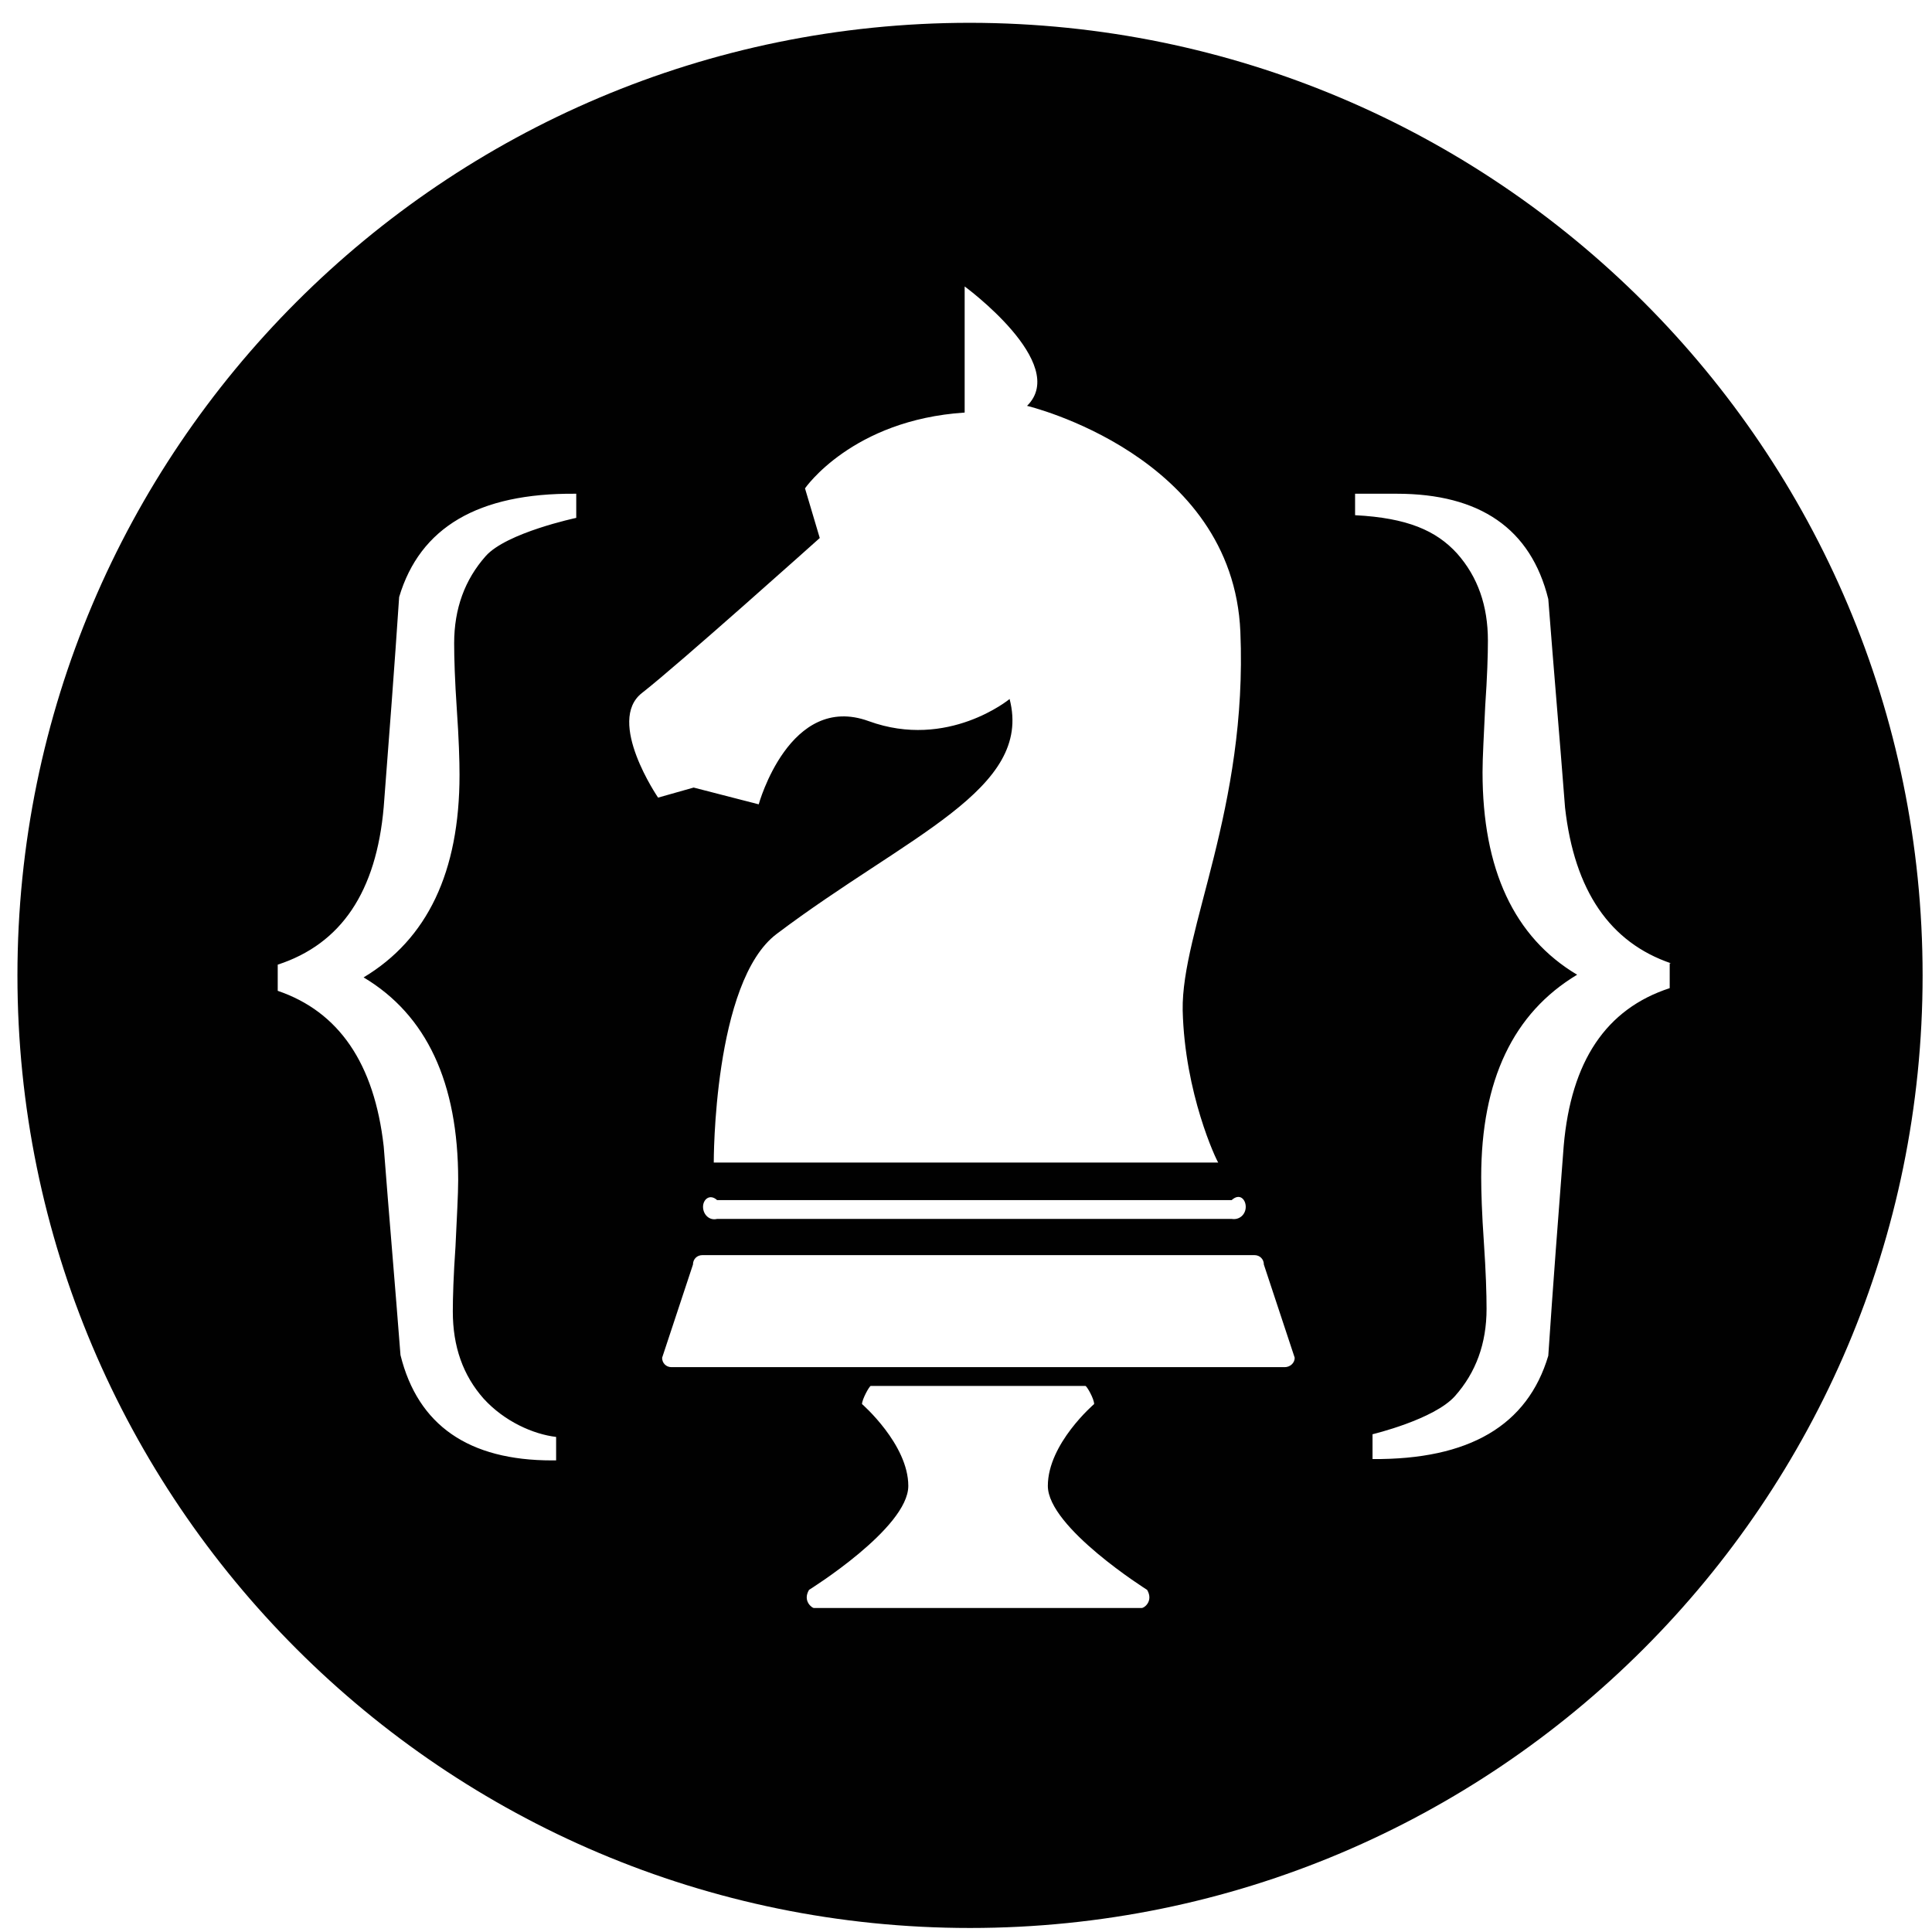 <svg xmlns="http://www.w3.org/2000/svg" xmlns:xlink="http://www.w3.org/1999/xlink" id="Layer_1" x="0" y="0" enable-background="new 0 0 288 288" version="1.1" viewBox="0 0 288 288" xml:space="preserve"><style type="text/css">.st3{fill-rule:evenodd;clip-rule:evenodd;fill:#010101}</style><g><g><g><path d="M286.6,145.4c0,78.4-63.6,142-142,142s-142-63.6-142-142s63.6-142,142-142C223.1,3.5,286.6,67,286.6,145.4 M85.7,73.6c-14.4-0.1-23.1,5-26.2,15.4c-0.7,10.5-1.5,20.9-2.3,31.3c-1.1,12.6-6.3,20.4-15.8,23.5v3.9 c9.1,3.1,14.4,10.8,15.8,23.2c0.8,10.4,1.7,20.7,2.5,31.1c2.6,10.5,10.2,15.7,22.6,15.7h0.6v-3.5c-3.4-0.4-7.7-2.3-10.8-5.7 c-3.1-3.5-4.6-7.8-4.6-13c0-2.1,0.1-5.4,0.4-9.7c0.2-4.4,0.4-7.7,0.4-9.9c0-14.5-4.7-24.6-14.1-30.2c9.5-5.7,14.3-15.7,14.3-30.2 c0-2.1-0.1-5.4-0.4-9.7c-0.3-4.4-0.4-7.7-0.4-9.9c0-5.2,1.6-9.5,4.7-13s13.5-5.7,13.5-5.7v-3.6H85.7z M249.1,143.6 c-9.1-3.1-14.4-10.8-15.8-23.2c-0.8-10.4-1.7-20.7-2.5-31.1c-2.6-10.5-10.2-15.7-22.6-15.7H202v3.2c7.8,0.4,12.1,2.3,15.2,5.7 c3.1,3.5,4.6,7.8,4.6,13c0,2.1-0.1,5.4-0.4,9.7c-0.2,4.4-0.4,7.7-0.4,9.9c0,14.5,4.7,24.6,14.1,30.2 c-9.5,5.7-14.3,15.7-14.3,30.2c0,2.1,0.1,5.4,0.4,9.7c0.3,4.4,0.4,7.7,0.4,9.9c0,5.2-1.6,9.5-4.7,13c-3.1,3.5-12.3,5.7-12.3,5.7 v3.7c14.4,0.1,23.1-5,26.2-15.4c0.7-10.5,1.5-20.9,2.3-31.3c1.1-12.6,6.3-20.4,15.8-23.5v-3.7H249.1z M103.4,117.4l9.7,2.5 c0,0,4.6-16.7,16.4-12.4c11.8,4.3,21-3.3,21-3.3c3.5,13.5-15.2,20.3-34.7,35c-9.5,7.1-9.4,34.1-9.4,34.1h75.2 c-0.3-0.4-5-10.3-5.3-22.7c-0.2-11.9,9.7-30.1,8.6-56.4c-1.1-26.4-31.8-33.7-31.8-33.7c6.4-6.3-9.3-17.8-9.3-17.8v18.8 C127,62.6,120,72.8,120,72.8l2.2,7.4c0,0-21.1,18.9-26.5,23.1c-5.4,4.2,2.4,15.6,2.4,15.6L103.4,117.4z M185.7,179.9L185.7,179.9 c0-1.1-0.9-2.1-2.1-1h-76.7c-1.1-1-2.1-0.1-2.1,1s0.9,2.1,2.1,1.8h76.7C184.8,181.9,185.7,181,185.7,179.9 M193,202.4l-4.6-13.9 c0-0.8-0.6-1.4-1.4-1.4h-82.3c-0.8,0-1.4,0.6-1.4,1.4l-4.6,13.9c0,0.8,0.6,1.4,1.4,1.4h91.4C192.3,203.8,193,203.2,193,202.4 M171,237c0,0-14.8-9.3-14.8-15.5c0-6.3,6.9-12.2,6.9-12.2c0-0.8-1.1-2.7-1.3-2.7h-16h-16c-0.2,0-1.3,2-1.3,2.7 c0,0,6.9,6,6.9,12.2c0,6.3-14.8,15.5-14.8,15.5c-1,1.7,0.5,2.7,0.7,2.7h24.4h24.4C170.5,239.8,172,238.7,171,237" class="st3"/></g></g></g></svg>